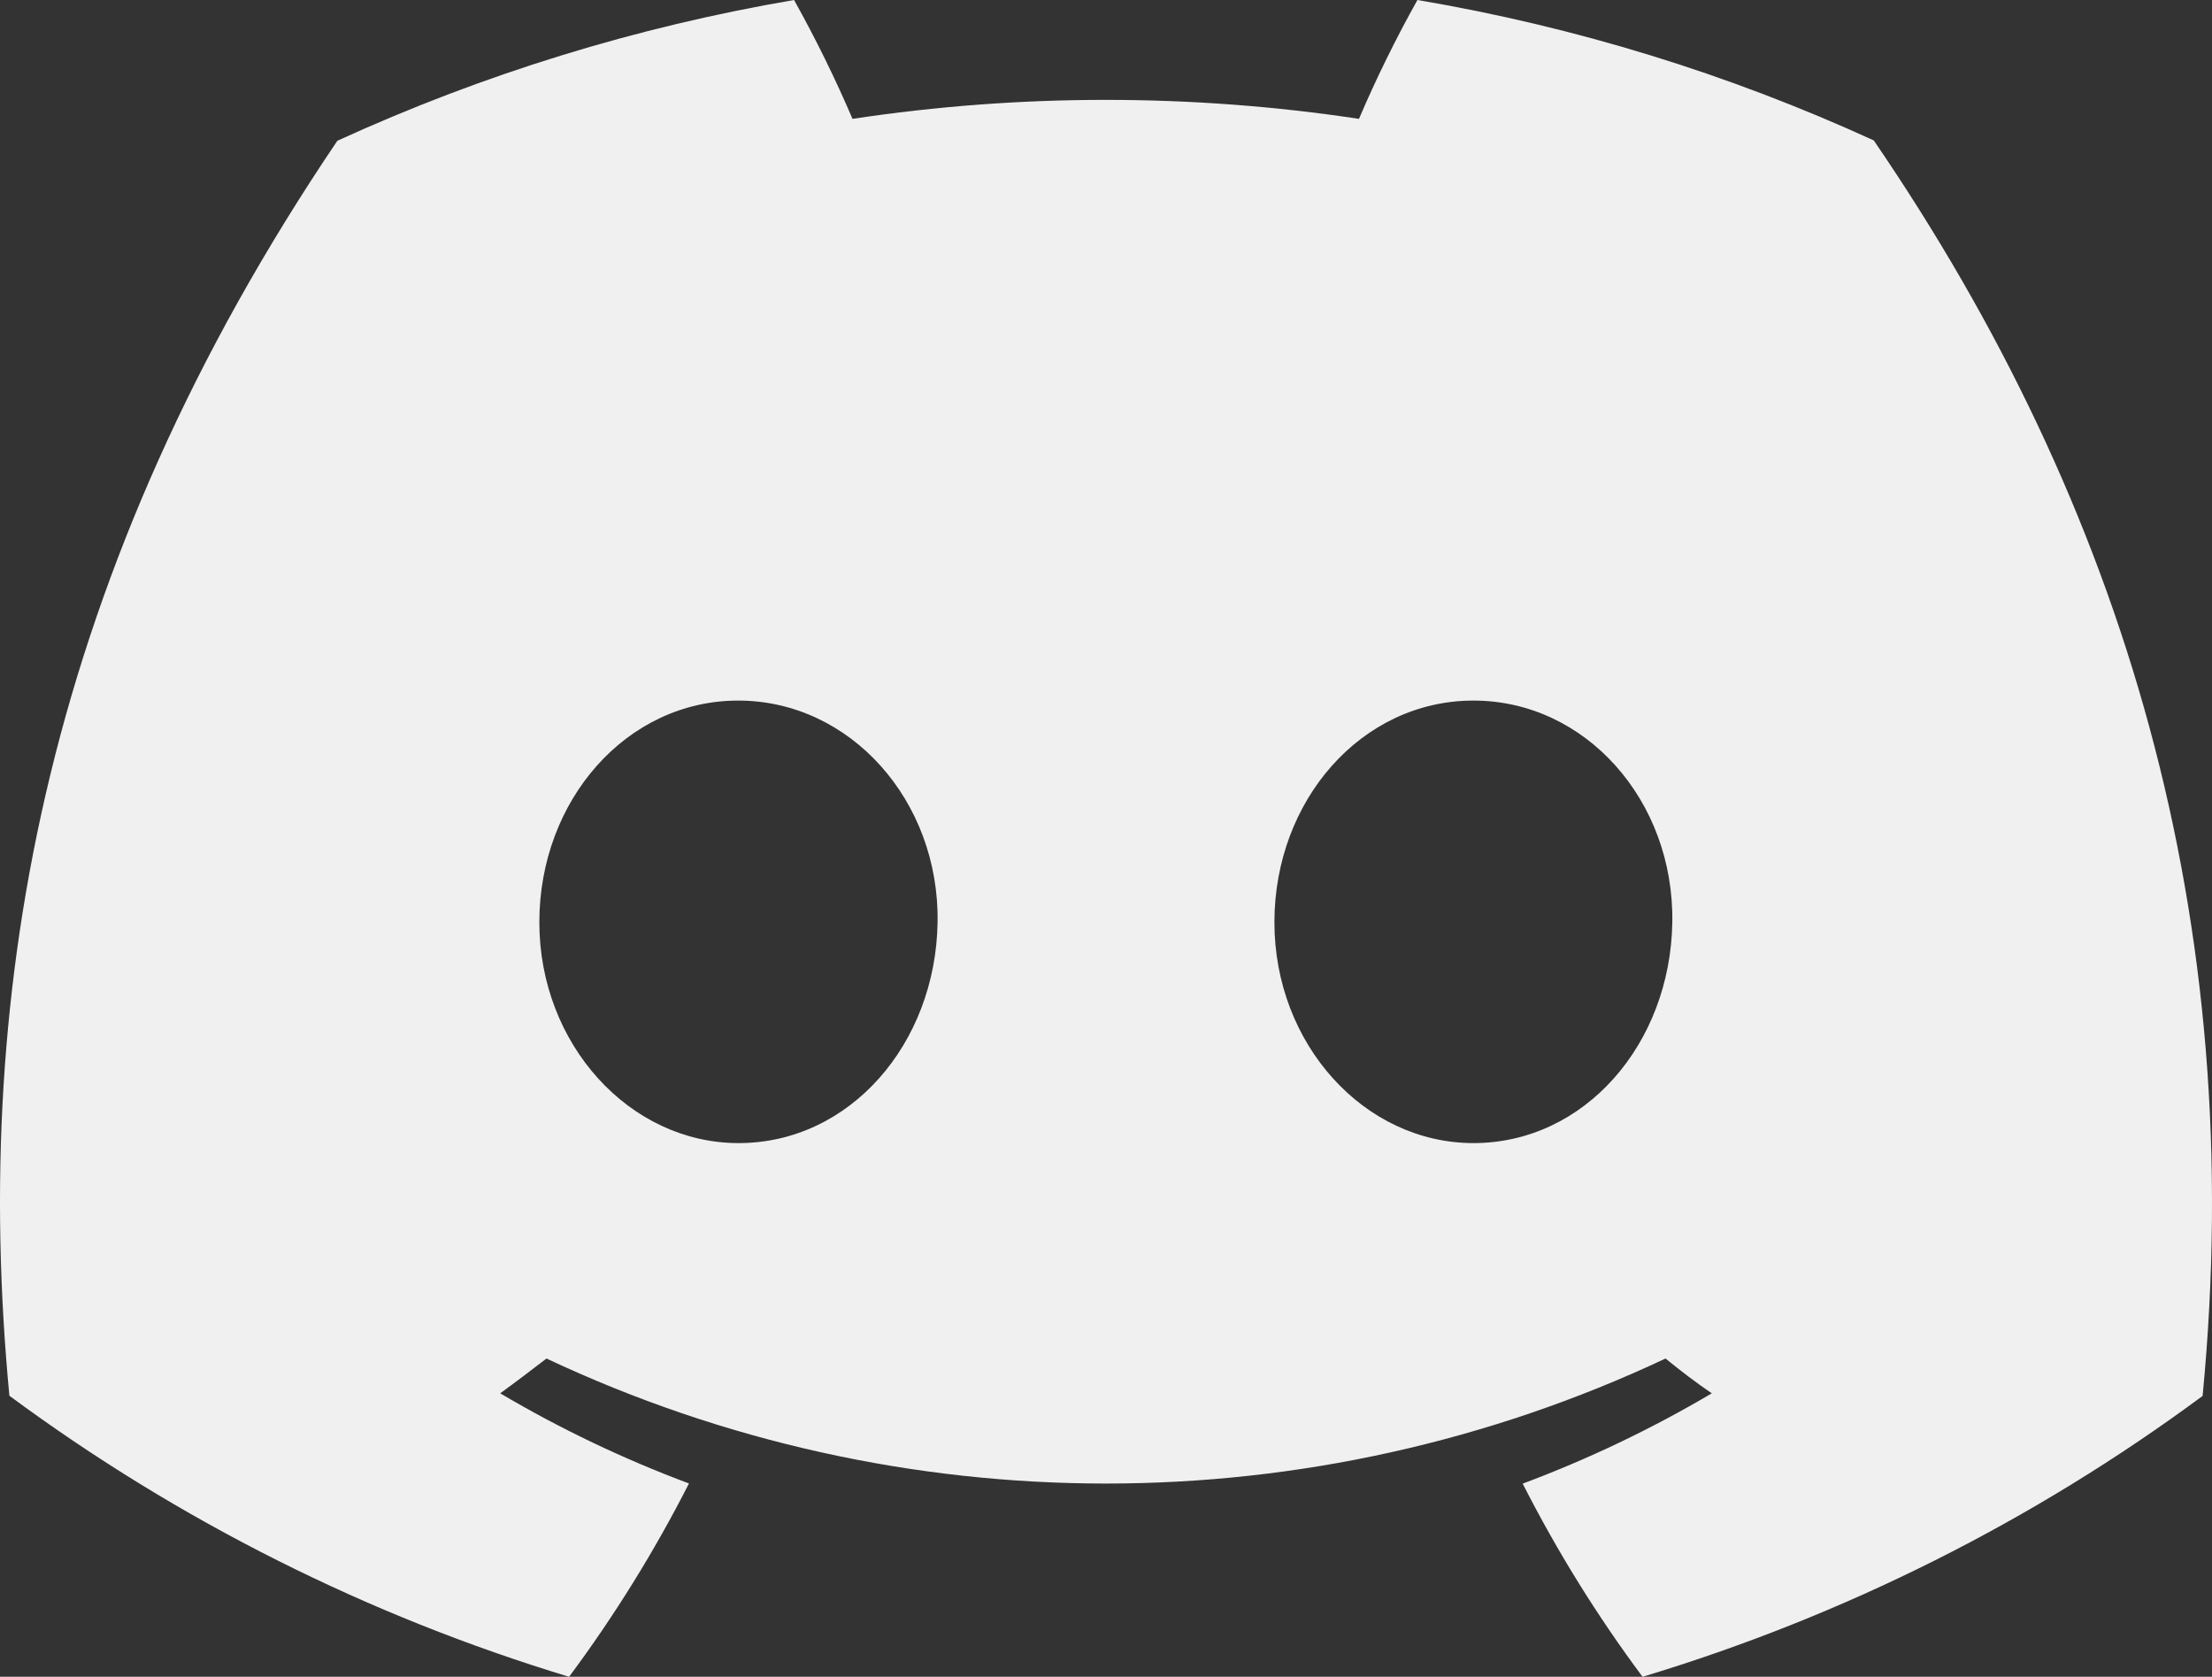 <?xml version="1.0" encoding="utf-8"?>
<svg viewBox="186.43 201.82 127.14 96.36" xmlns="http://www.w3.org/2000/svg">
  <rect x="186.43" y="201.82" width="127.14" height="96.36" fill="#333333" stroke="none"/>
  <g id="Branding" stroke="none" stroke-width="1" fill="none" fill-rule="evenodd" transform="matrix(1, 0, 0, 1, -64.503, 155.184)">
    <g id="logo_brave_alt" transform="translate(-45, -40)">
      <g id="Logo/Logotypes/brave/logo-light" transform="translate(46, 42)">
        <g id="Group-5" transform="translate(-3.91, 0)">
          <path fill="#f0f0f0" d="M 361.543 52.706 C 353.19 48.882 344.371 46.169 335.313 44.636 C 334.073 46.852 332.952 49.132 331.953 51.466 C 322.304 50.012 312.492 50.012 302.843 51.466 C 301.843 49.132 300.722 46.852 299.483 44.636 C 290.419 46.182 281.594 48.901 273.233 52.726 C 256.633 77.286 252.133 101.236 254.383 124.846 C 264.104 132.029 274.985 137.491 286.553 140.996 C 289.158 137.493 291.462 133.777 293.443 129.886 C 289.681 128.481 286.05 126.748 282.593 124.706 C 283.503 124.046 284.393 123.366 285.253 122.706 C 305.623 132.286 329.203 132.286 349.573 122.706 C 350.443 123.416 351.333 124.096 352.233 124.706 C 348.768 126.751 345.131 128.488 341.363 129.896 C 343.341 133.785 345.646 137.498 348.253 140.996 C 359.83 137.505 370.72 132.045 380.443 124.856 C 383.083 97.476 375.933 73.746 361.543 52.706 Z M 296.293 110.326 C 290.023 110.326 284.843 104.636 284.843 97.636 C 284.843 90.636 289.843 84.896 296.273 84.896 C 302.703 84.896 307.843 90.636 307.733 97.636 C 307.623 104.636 302.683 110.326 296.293 110.326 Z M 338.533 110.326 C 332.253 110.326 327.093 104.636 327.093 97.636 C 327.093 90.636 332.093 84.896 338.533 84.896 C 344.973 84.896 350.073 90.636 349.963 97.636 C 349.853 104.636 344.923 110.326 338.533 110.326 Z"/>
        </g>
      </g>
    </g>
  </g>
</svg>